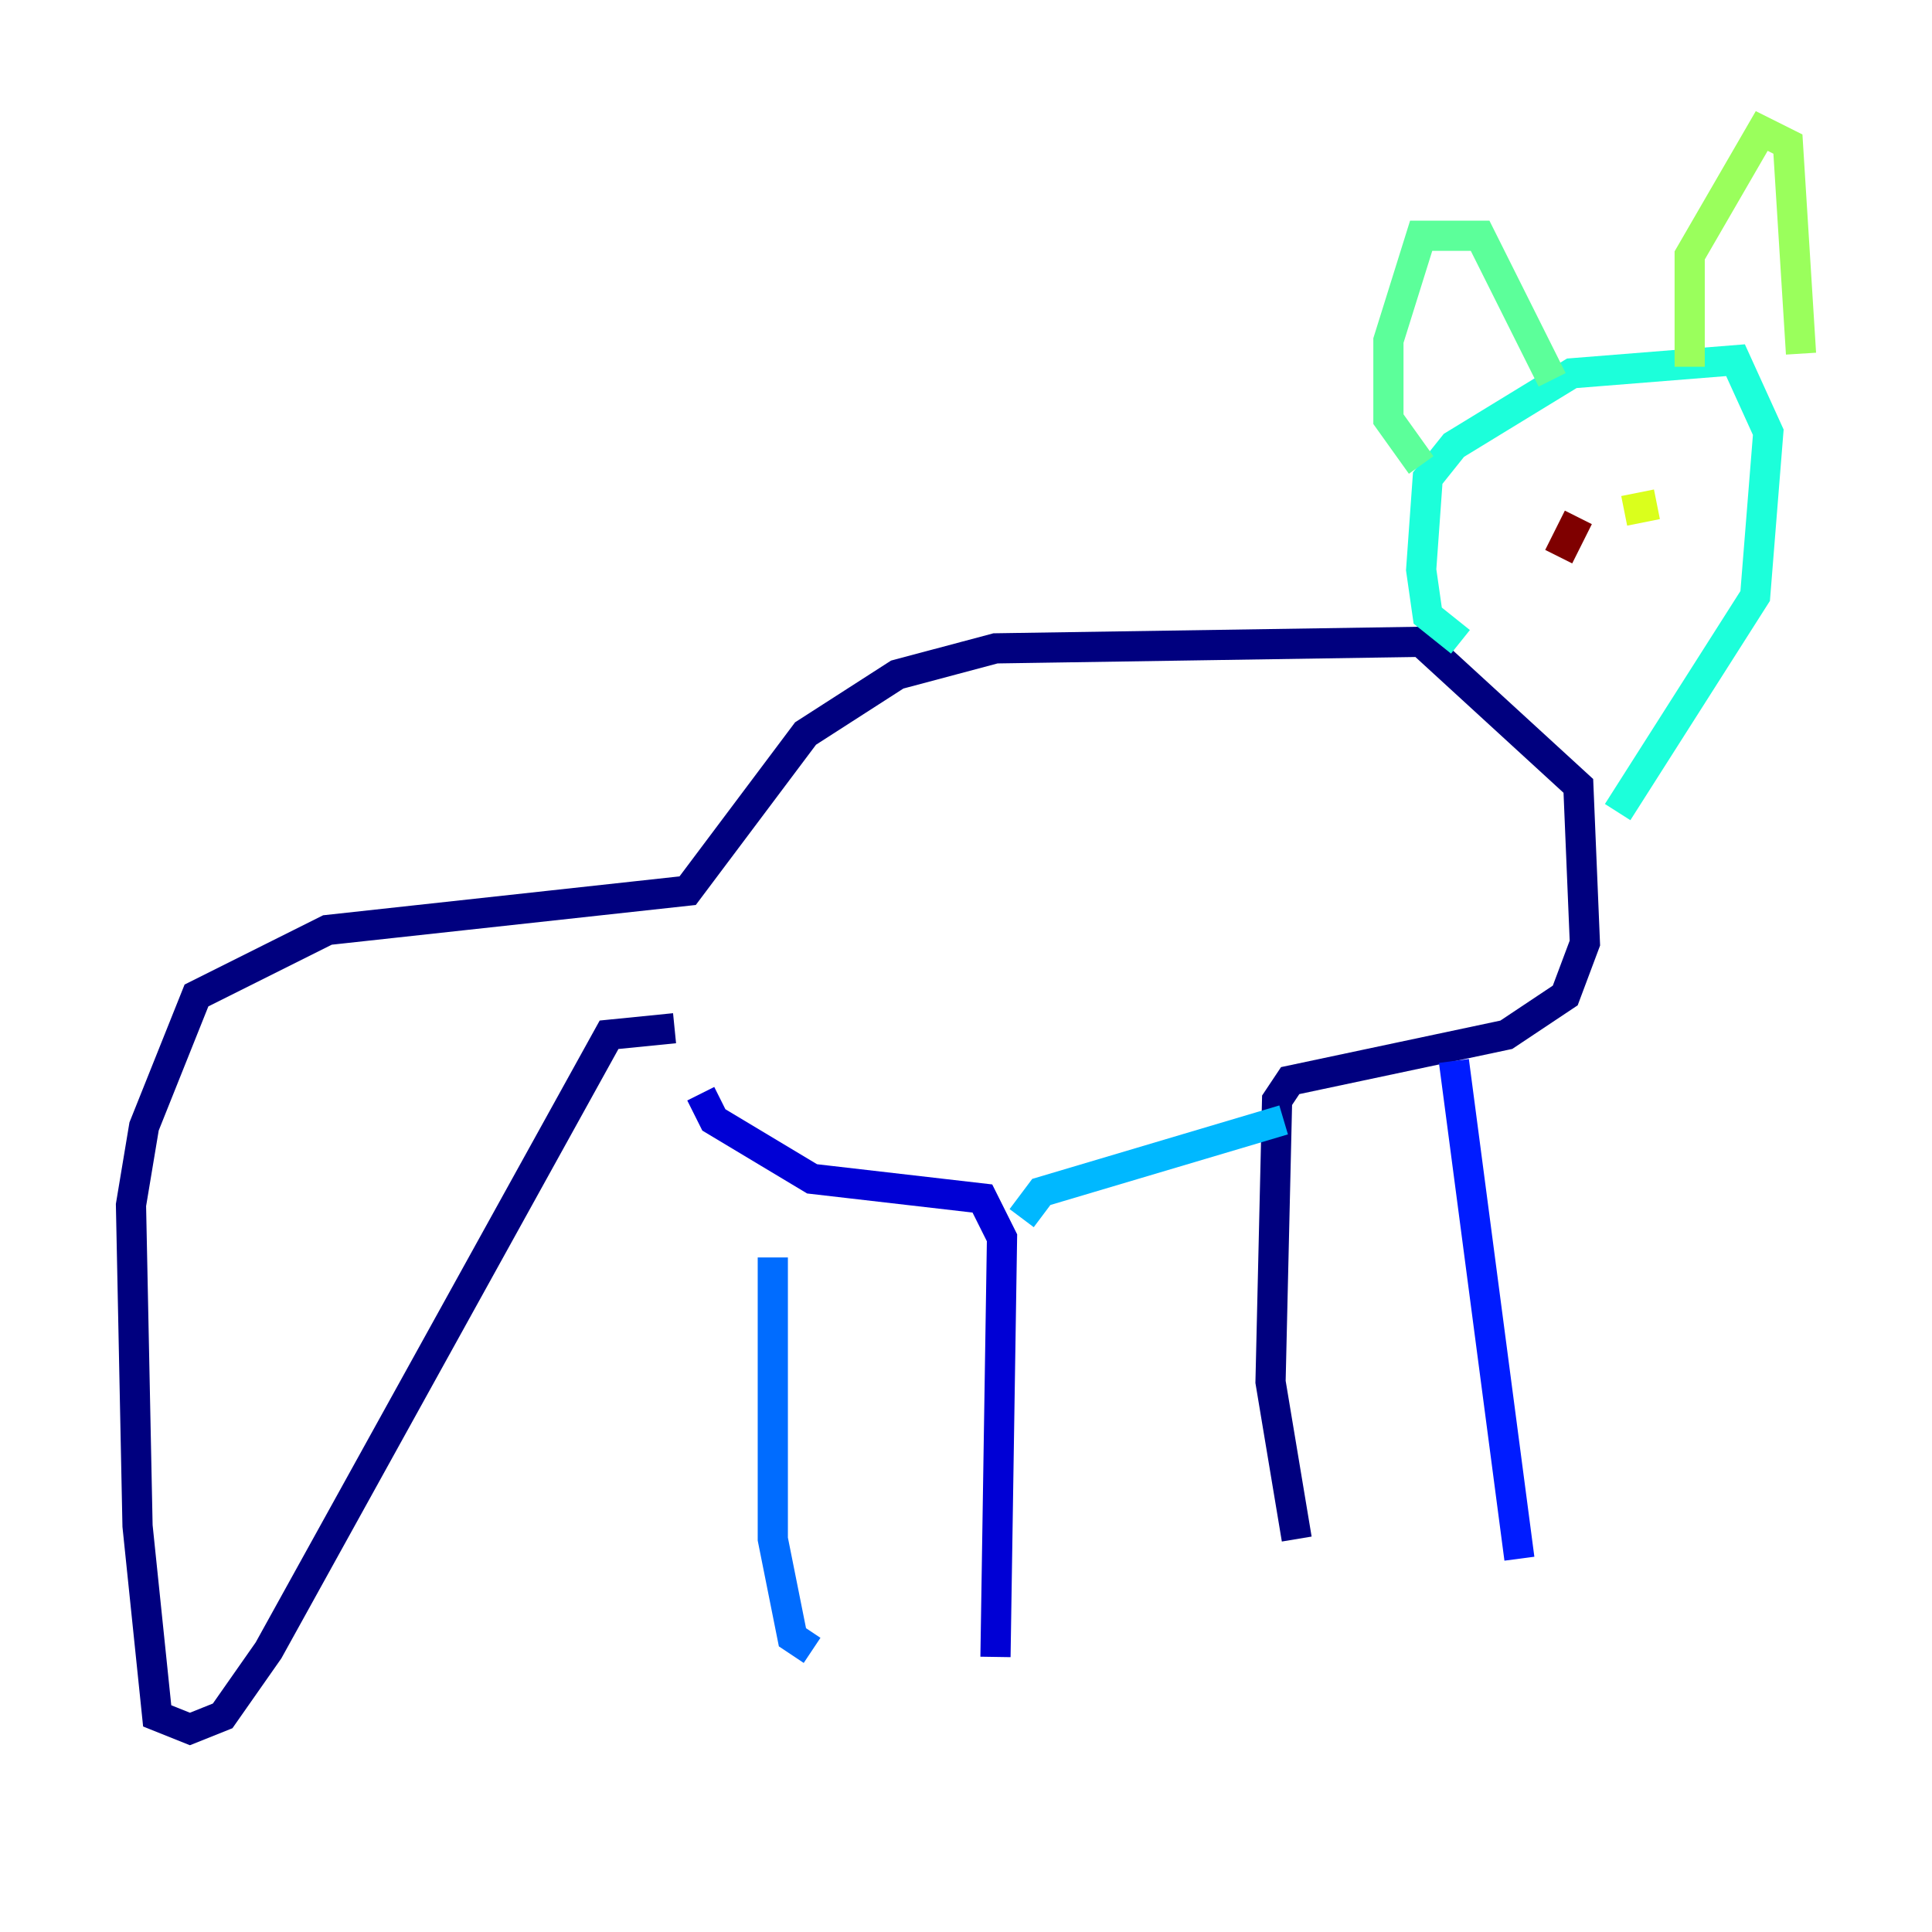 <?xml version="1.0" encoding="utf-8" ?>
<svg baseProfile="tiny" height="128" version="1.2" viewBox="0,0,128,128" width="128" xmlns="http://www.w3.org/2000/svg" xmlns:ev="http://www.w3.org/2001/xml-events" xmlns:xlink="http://www.w3.org/1999/xlink"><defs /><polyline fill="none" points="44.691,68.122 40.352,68.556 17.79,109.342 14.752,113.681 12.583,114.549 10.414,113.681 9.112,101.098 8.678,79.837 9.546,74.63 13.017,65.953 21.695,61.614 45.559,59.01 53.37,48.597 59.444,44.691 65.953,42.956 94.156,42.522 104.57,52.068 105.003,62.481 103.702,65.953 99.797,68.556 85.478,71.593 84.61,72.895 84.176,91.552 85.912,101.966" stroke="#00007f" stroke-width="2" /><polyline fill="none" points="46.427,72.461 47.295,74.197 53.803,78.102 65.085,79.403 66.386,82.007 65.953,109.776" stroke="#0000d5" stroke-width="2" /><polyline fill="none" points="96.325,70.291 100.664,103.268" stroke="#001cff" stroke-width="2" /><polyline fill="none" points="51.2,83.308 51.2,101.966 52.502,108.475 53.803,109.342" stroke="#006cff" stroke-width="2" /><polyline fill="none" points="67.688,80.705 68.99,78.969 85.044,74.197" stroke="#00b8ff" stroke-width="2" /><polyline fill="none" points="96.759,42.522 94.59,40.786 94.156,37.749 94.59,31.675 96.325,29.505 104.136,24.732 114.983,23.864 117.153,28.637 116.285,39.485 107.173,53.803" stroke="#1cffda" stroke-width="2" /><polyline fill="none" points="94.156,30.807 91.986,27.77 91.986,22.563 94.156,15.62 98.061,15.62 102.834,25.166" stroke="#5cff9a" stroke-width="2" /><polyline fill="none" points="111.946,24.298 111.946,16.922 116.719,8.678 118.454,9.546 119.322,23.43" stroke="#9aff5c" stroke-width="2" /><polyline fill="none" points="107.607,33.844 109.776,33.41" stroke="#daff1c" stroke-width="2" /><polyline fill="none" points="105.003,37.315 105.003,37.315" stroke="#ffcb00" stroke-width="2" /><polyline fill="none" points="108.475,40.352 108.475,40.352" stroke="#ff8500" stroke-width="2" /><polyline fill="none" points="99.797,32.976 99.797,32.976" stroke="#ff3b00" stroke-width="2" /><polyline fill="none" points="100.664,37.315 100.664,37.315" stroke="#d50000" stroke-width="2" /><polyline fill="none" points="104.57,34.278 103.268,36.881" stroke="#7f0000" stroke-width="2" /></svg>